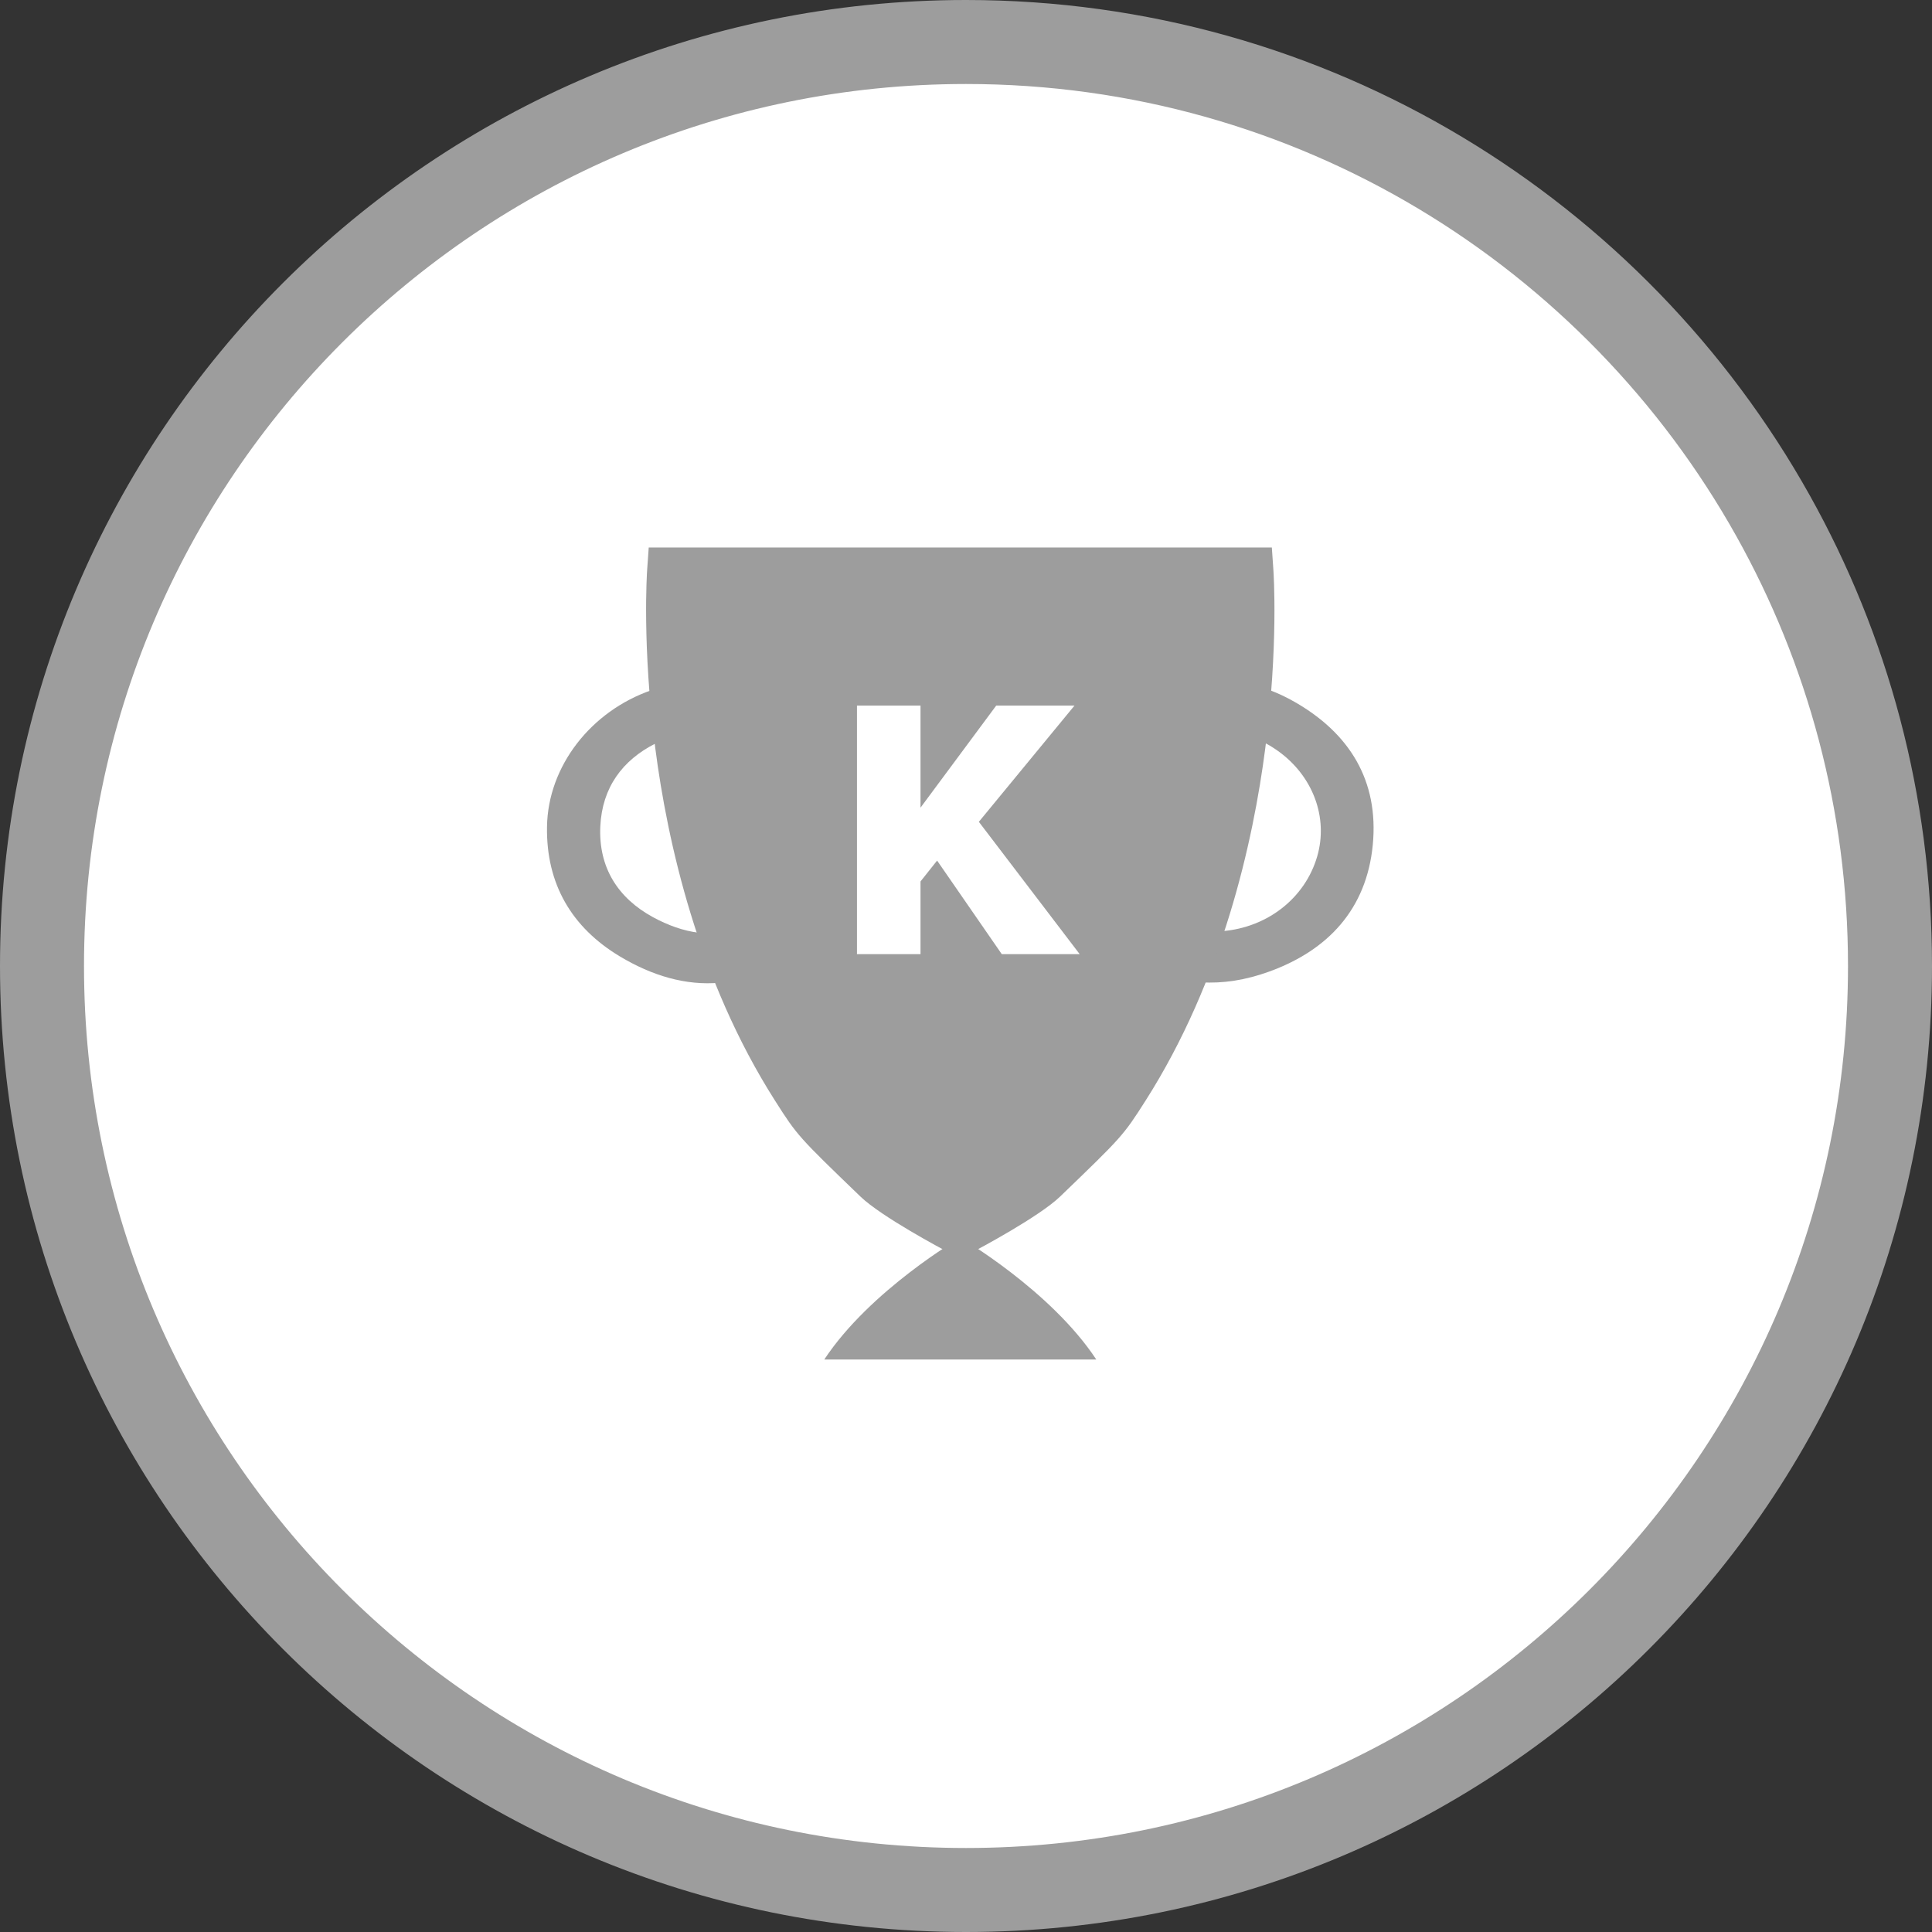 <?xml version="1.0" encoding="UTF-8" standalone="no"?>
<svg width="46px" height="46px" viewBox="0 0 46 46" version="1.1" xmlns="http://www.w3.org/2000/svg" xmlns:xlink="http://www.w3.org/1999/xlink" xmlns:sketch="http://www.bohemiancoding.com/sketch/ns">
    <rect x="0" y="0" width="46" height="46" fill="#333333" stroke="none"/>
    <!-- Generator: Sketch 3.3.3 (12081) - http://www.bohemiancoding.com/sketch -->
    <title>Karma</title>
    <desc>Created with Sketch.</desc>
    <defs></defs>
    <g id="Kricket" stroke="none" stroke-width="1" fill="none" fill-rule="evenodd" sketch:type="MSPage">
        <g id="Map" sketch:type="MSArtboardGroup" transform="translate(-165, -592)">
            <g id="Karma" sketch:type="MSLayerGroup" transform="translate(166, 593)">
                <path d="M22,44 C34.15,44 44,34.15 44,22 C44,18.107 42.989,14.451 41.215,11.279 C37.453,4.55 30.258,0 22,0 C9.85,0 0,9.85 0,22 C0,34.15 9.85,44 22,44 Z" id="Button_Overlay-Copy" stroke="#9D9D9D" stroke-width="2" fill="#FFFFFF" sketch:type="MSShapeGroup"></path>
                <g id="Karma-Icon" transform="translate(12, 12)" sketch:type="MSShapeGroup">
                    <path d="M2.544,8.836 C1.714,8.382 1.248,7.657 1.293,6.677 C1.336,5.754 1.818,5.1 2.605,4.703 C2.554,4.239 2.523,3.812 2.505,3.435 C1.072,3.933 0.046,5.24 0.024,6.684 C0.002,8.051 0.616,9.085 1.756,9.77 C2.525,10.232 3.331,10.472 4.139,10.398 C3.952,10.004 3.786,9.605 3.638,9.208 C3.269,9.164 2.899,9.029 2.544,8.836" id="Fill-1" fill="#9D9D9D"></path>
                    <path d="M17.828,3.714 C17.629,3.6 17.427,3.505 17.223,3.428 C17.205,3.803 17.174,4.229 17.124,4.692 C17.23,4.748 17.333,4.812 17.432,4.883 C18.264,5.479 18.631,6.47 18.361,7.394 C18.071,8.386 17.175,9.083 16.104,9.17 C15.954,9.577 15.785,9.984 15.594,10.388 C16.117,10.421 16.663,10.336 17.227,10.13 C18.615,9.625 19.536,8.65 19.685,7.118 C19.834,5.582 19.126,4.457 17.828,3.714" id="Fill-2" fill="#9D9D9D"></path>
                    <path d="M17.319,0.575 L17.282,0.036 L2.446,0.036 L2.408,0.575 C2.403,0.648 2.288,2.382 2.601,4.806 C2.891,7.05 3.621,10.329 5.453,13.206 C5.985,14.043 6.014,14.07 7.486,15.489 C7.987,15.971 9.434,16.74 9.598,16.826 L9.864,16.967 L10.13,16.826 C10.293,16.74 11.741,15.971 12.241,15.489 C13.714,14.07 13.742,14.043 14.275,13.206 C16.107,10.329 16.837,7.05 17.127,4.806 C17.44,2.382 17.324,0.648 17.319,0.575 L17.319,0.575 Z" id="Fill-3" fill="#9D9D9D"></path>
                    <path d="M9.864,16.47 C9.864,16.47 7.719,17.714 6.626,19.369 L13.102,19.369 C12.009,17.714 9.864,16.47 9.864,16.47" id="Fill-4" fill="#9D9D9D"></path>
                    <path d="M12.584,3.799 L10.72,3.799 L8.917,6.23 L8.917,3.799 L7.404,3.799 L7.404,9.718 L8.917,9.718 L8.917,7.987 L9.312,7.49 L10.852,9.718 L12.707,9.718 L10.306,6.567 L12.584,3.799" id="Fill-5" fill="#FFFFFF"></path>
                </g>
            </g>
        </g>
    </g>
</svg>